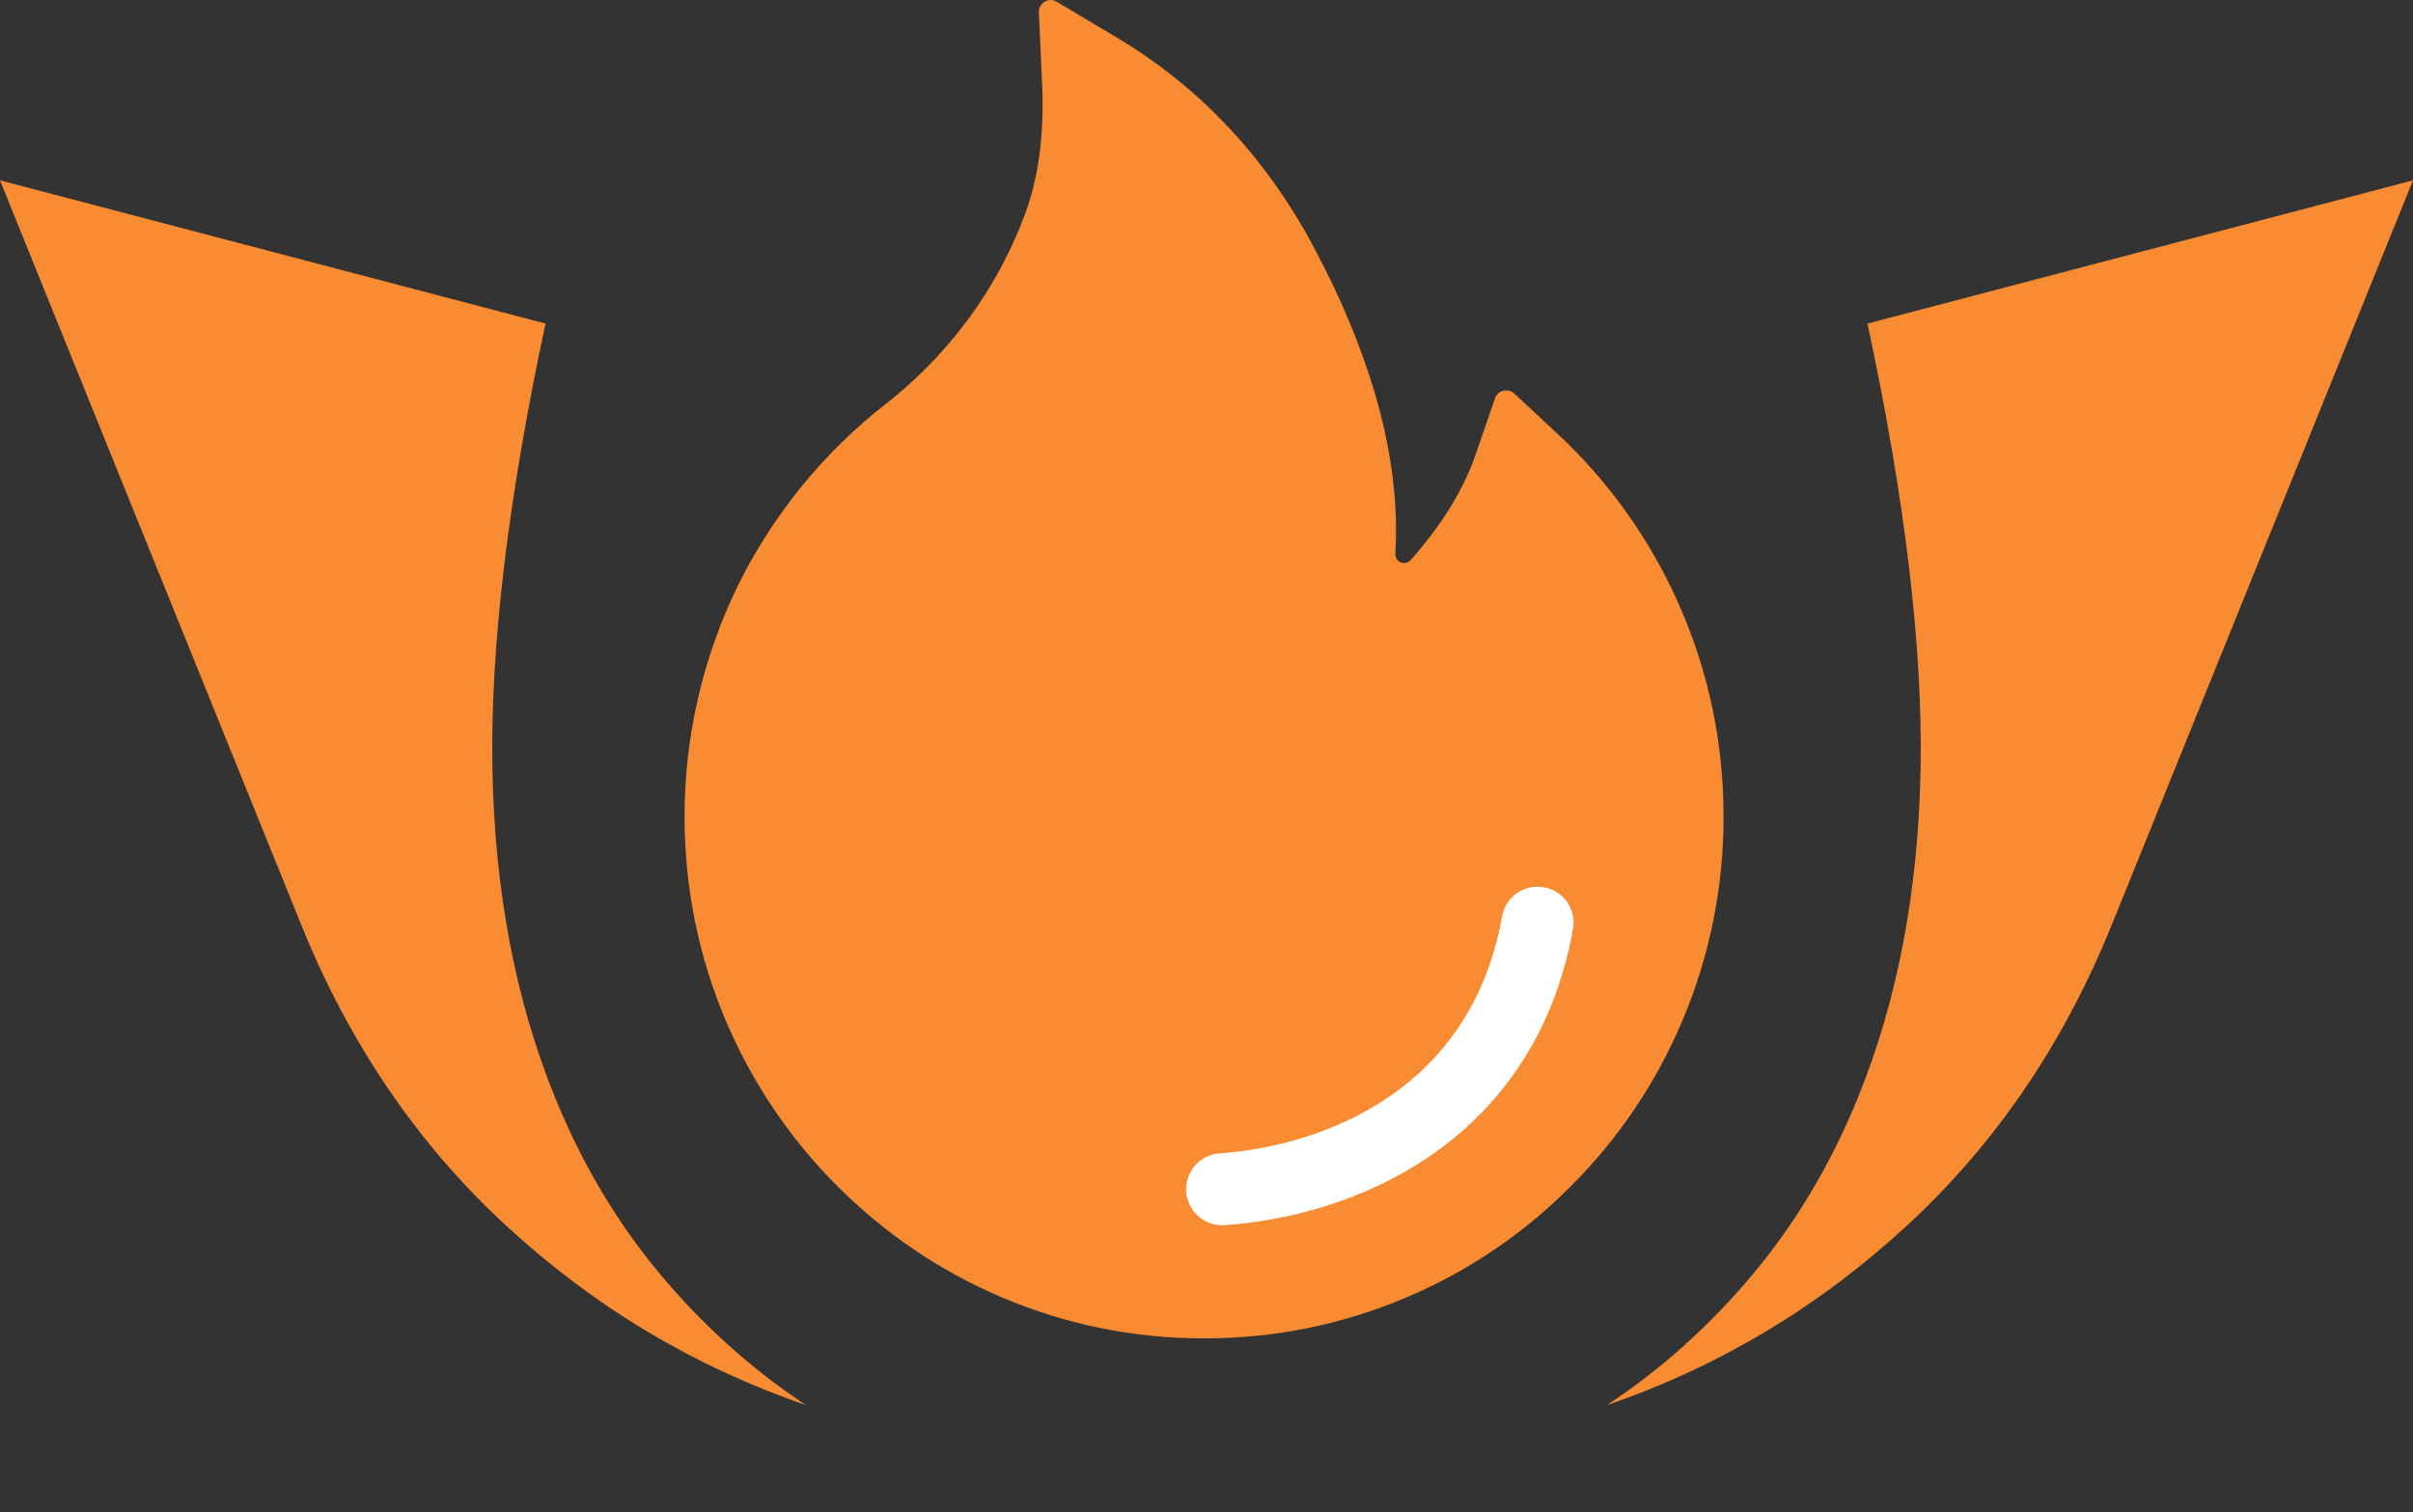 <svg width="67" height="42" viewBox="0 0 67 42" fill="none" xmlns="http://www.w3.org/2000/svg">
<rect x="0" y="0" width="67" height="42" fill="#333333" stroke="none"/>
<path d="M67 5.009L51.853 8.987C52.899 13.874 53.39 18.002 53.327 21.371C53.264 24.739 52.69 27.764 51.603 30.446C50.855 32.295 49.882 33.939 48.682 35.376C47.482 36.814 46.129 38.03 44.621 39.026C47.736 37.956 50.517 36.29 52.965 34.026C55.413 31.763 57.305 28.981 58.639 25.68L67 5.009Z" fill="#F98B33"/>
<path d="M-1.35102e-06 5.009L15.147 8.987C14.101 13.874 13.61 18.002 13.673 21.371C13.736 24.739 14.31 27.764 15.397 30.446C16.145 32.295 17.119 33.939 18.318 35.376C19.518 36.814 20.871 38.03 22.379 39.026C19.265 37.956 16.483 36.29 14.035 34.026C11.587 31.763 9.695 28.981 8.361 25.68L-1.35102e-06 5.009Z" fill="#F98B33"/>
<path d="M46.632 16.823C45.836 15.008 44.679 13.378 43.234 12.037L42.042 10.927C42.001 10.891 41.953 10.865 41.9 10.852C41.847 10.839 41.792 10.839 41.739 10.852C41.687 10.866 41.638 10.892 41.598 10.929C41.558 10.966 41.527 11.013 41.509 11.065L40.976 12.614C40.644 13.586 40.034 14.58 39.169 15.556C39.112 15.618 39.046 15.635 39.001 15.639C38.956 15.643 38.886 15.635 38.825 15.577C38.767 15.527 38.739 15.452 38.743 15.377C38.895 12.876 38.157 10.055 36.542 6.984C35.206 4.433 33.35 2.443 31.03 1.055L29.338 0.046C29.117 -0.087 28.834 0.087 28.846 0.349L28.936 2.343C28.998 3.706 28.842 4.911 28.473 5.912C28.023 7.138 27.375 8.277 26.547 9.299C25.971 10.009 25.318 10.652 24.601 11.214C22.873 12.561 21.467 14.287 20.49 16.262C19.516 18.255 19.008 20.449 19.007 22.673C19.007 24.634 19.388 26.533 20.142 28.324C20.87 30.048 21.921 31.613 23.236 32.932C24.564 34.261 26.105 35.309 27.822 36.036C29.6 36.792 31.485 37.174 33.432 37.174C35.379 37.174 37.264 36.792 39.042 36.04C40.755 35.317 42.312 34.263 43.628 32.936C44.956 31.607 45.996 30.052 46.722 28.328C47.475 26.542 47.861 24.62 47.857 22.677C47.857 20.65 47.447 18.68 46.632 16.823Z" fill="#F98B33"/>
<path d="M33.935 33.031C37.102 32.814 41.718 31.064 42.692 25.628" stroke="white" stroke-width="2" stroke-linecap="round"/>
</svg>
